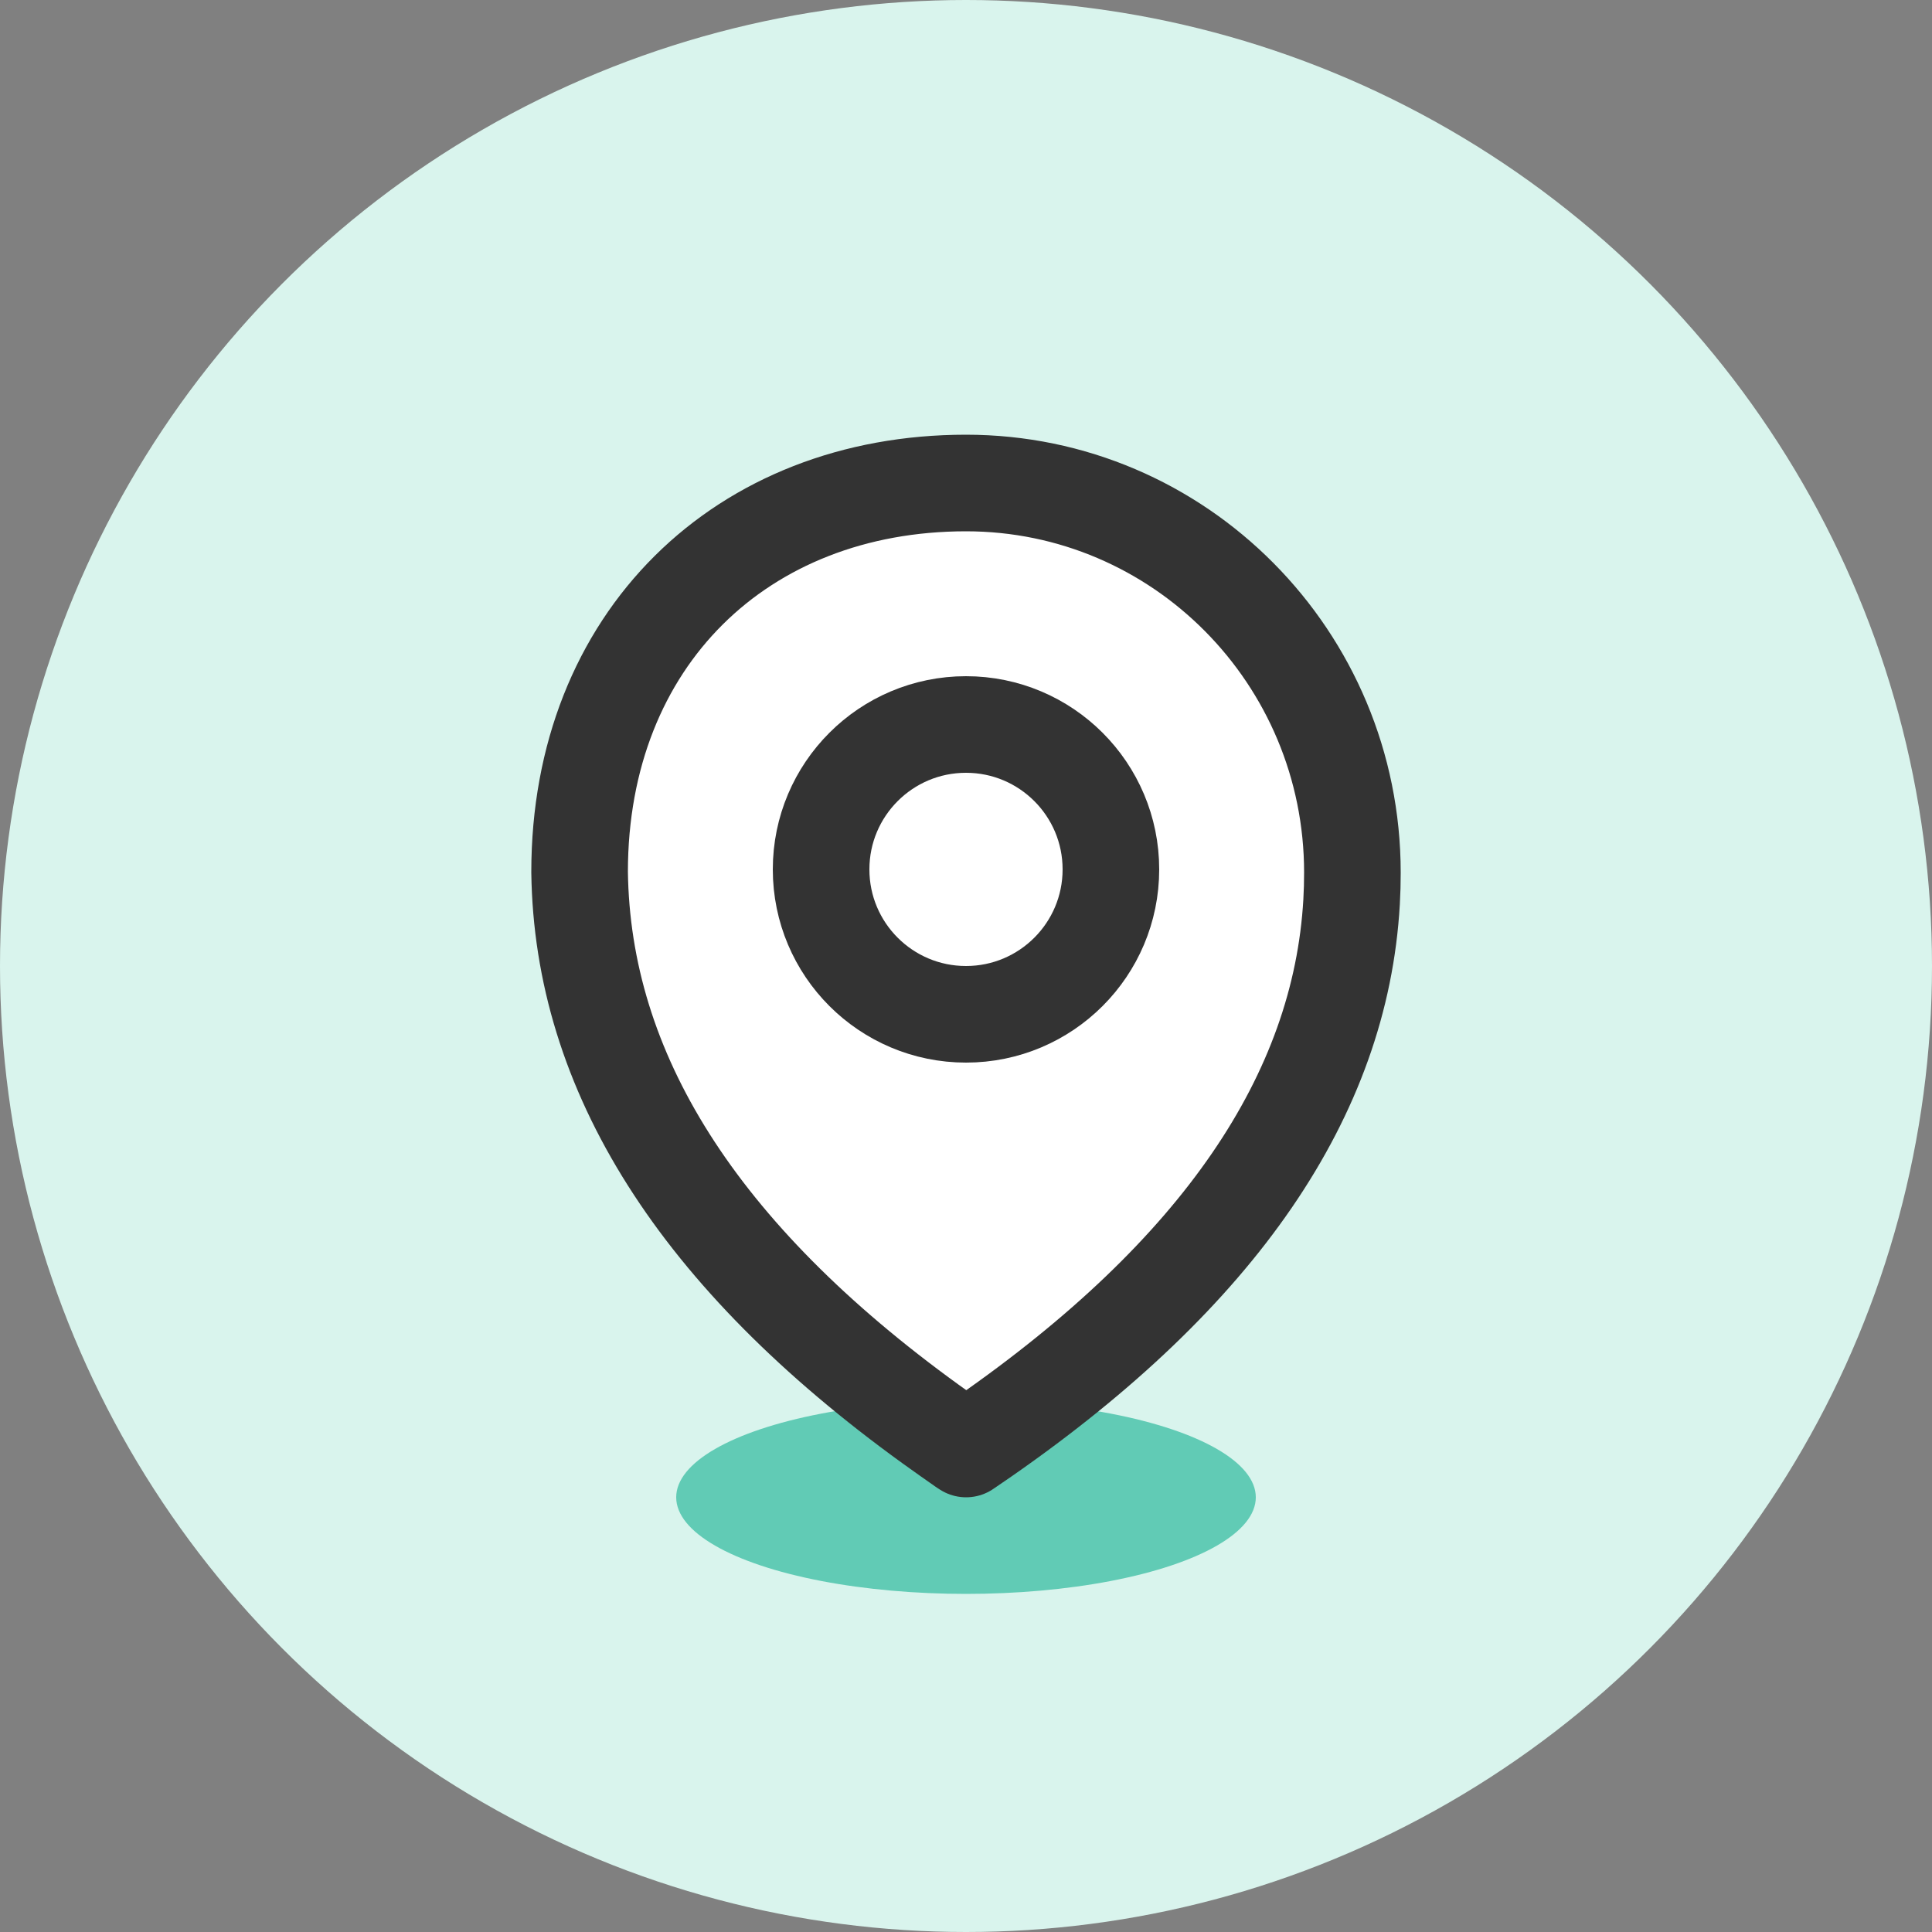 <svg width="40" height="40" viewBox="0 0 40 40" fill="none" xmlns="http://www.w3.org/2000/svg">
<rect x="0" y="0" width="40" height="40" fill="#808080" stroke="none"/>
<circle cx="20" cy="20" r="20" fill="#D9F4ED"/>
<ellipse cx="20" cy="31" rx="6" ry="2" fill="#61CBB5"/>
<path fill-rule="evenodd" clip-rule="evenodd" d="M20 10C15.36 10 12 13.232 12 18.053C12.054 22.19 14.444 25.994 19.267 29.483L19.633 29.744L19.946 29.964L20.002 30L20.373 29.746C25.249 26.356 27.753 22.673 27.983 18.676L27.996 18.368L28 18.066C28 13.61 24.417 10 20 10Z" fill="white" stroke="#333333" stroke-width="2" stroke-linejoin="round"/>
<circle cx="20" cy="18" r="3" stroke="#333333" stroke-width="2"/>
</svg>
